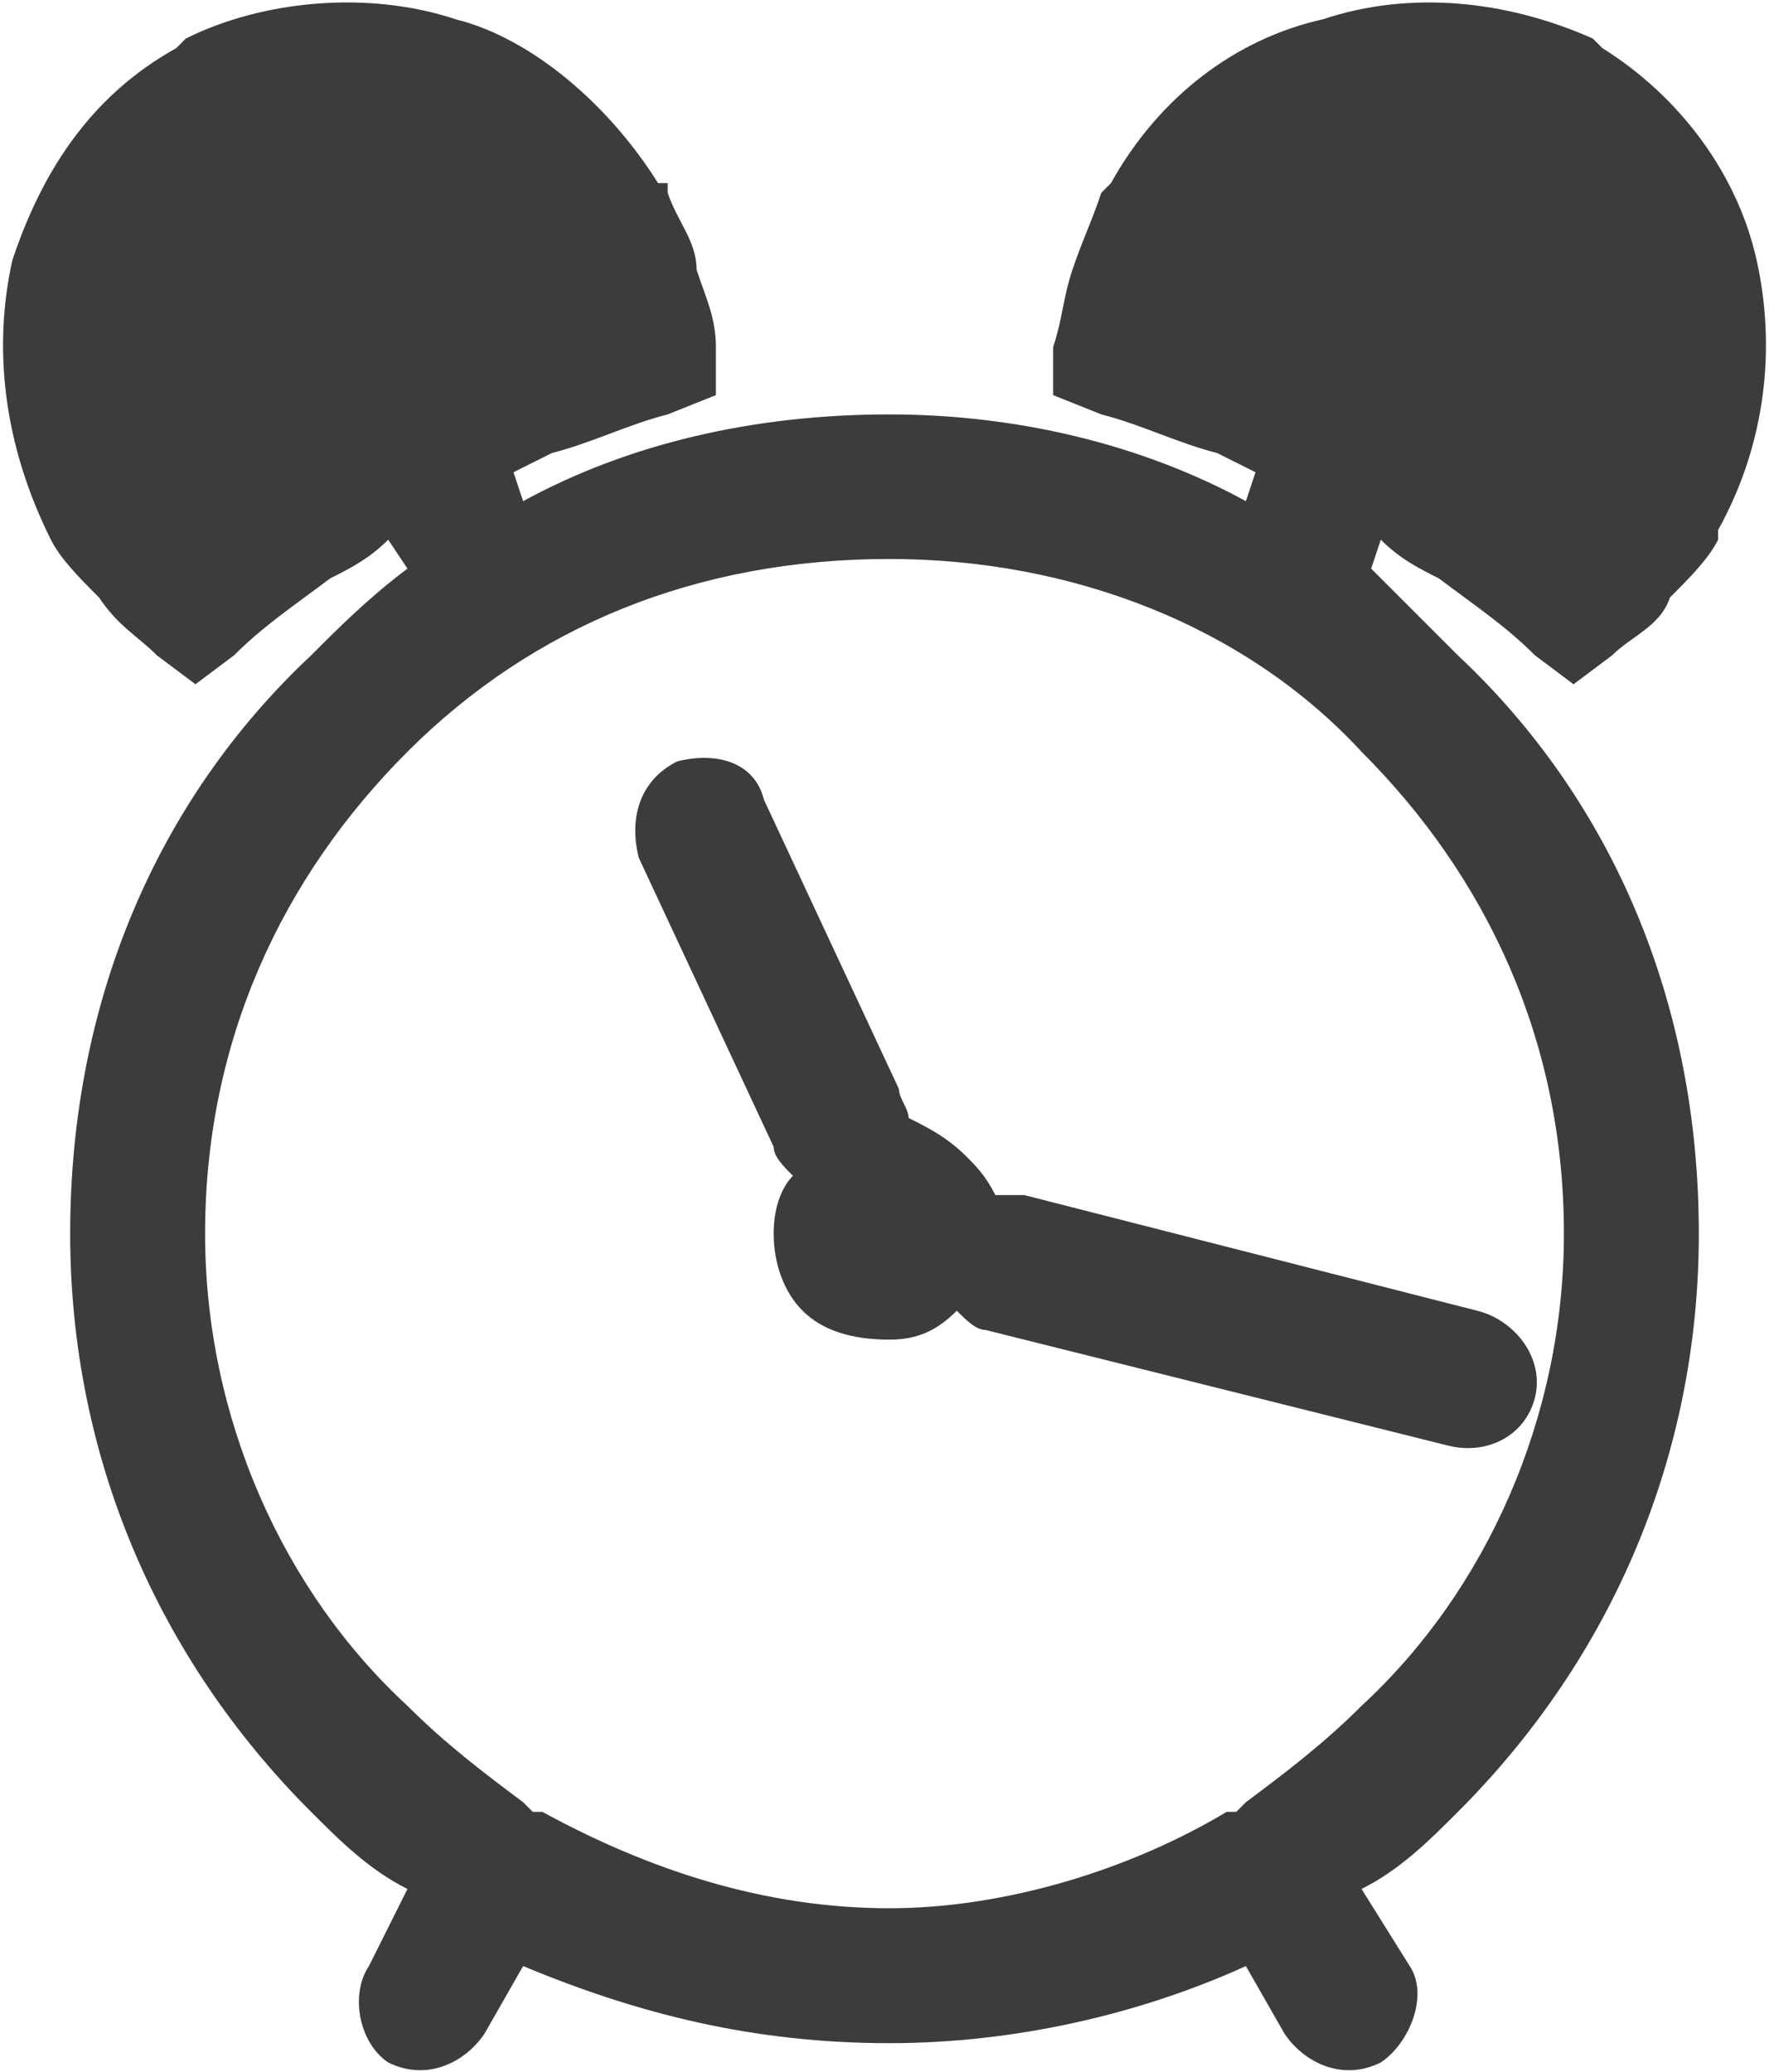 <?xml version="1.0" encoding="UTF-8"?>
<!DOCTYPE svg PUBLIC "-//W3C//DTD SVG 1.1//EN" "http://www.w3.org/Graphics/SVG/1.1/DTD/svg11.dtd">
<!-- Creator: CorelDRAW X7 -->
<svg xmlns="http://www.w3.org/2000/svg" xml:space="preserve" width="6.289mm" height="7.366mm" version="1.1" style="shape-rendering:geometricPrecision; text-rendering:geometricPrecision; image-rendering:optimizeQuality; fill-rule:evenodd; clip-rule:evenodd"
viewBox="0 0 183 215"
 xmlns:xlink="http://www.w3.org/1999/xlink">
 <defs>
  <style type="text/css">
   <![CDATA[
    .fil0 {fill:#3C3C3C;fill-rule:nonzero}
   ]]>
  </style>
 </defs>
 <g id="Layer_x0020_1">
  <path class="fil0" d="M92 43c13,0 26,3 37,9l1 -3 -4 -2 0 0c-4,-1 -8,-3 -12,-4l-5 -2 0 -5c1,-3 1,-5 2,-8l0 0c1,-3 2,-5 3,-8l1 -1 0 0c5,-9 13,-15 22,-17 9,-3 19,-2 28,2l1 1c8,5 14,13 16,22 2,9 1,19 -4,28l0 1c-1,2 -3,4 -5,6l0 0c-1,3 -4,4 -6,6l-4 3 -4 -3c-3,-3 -6,-5 -10,-8 -2,-1 -4,-2 -6,-4l-1 3c3,3 6,6 9,9l0 0c16,15 25,36 25,60 0,23 -9,44 -25,60l0 0c-3,3 -6,6 -10,8l5 8c2,3 0,8 -3,10 -4,2 -8,0 -10,-3l-4 -7c-11,5 -24,8 -37,8 -14,0 -26,-3 -38,-8l-4 7c-2,3 -6,5 -10,3 -3,-2 -4,-7 -2,-10l4 -8c-4,-2 -7,-5 -10,-8l0 0c-16,-16 -25,-37 -25,-60 0,-24 9,-45 25,-60l0 0c3,-3 6,-6 10,-9l-2 -3c-2,2 -4,3 -6,4 -4,3 -7,5 -10,8l-4 3 -4 -3c-2,-2 -4,-3 -6,-6l0 0c-2,-2 -4,-4 -5,-6 -5,-10 -6,-20 -4,-29 3,-9 8,-17 17,-22l0 0 1 -1c8,-4 19,-5 28,-2 8,2 16,9 21,17l1 0 0 1c1,3 3,5 3,8l0 0c1,3 2,5 2,8l0 5 -5 2c-4,1 -8,3 -12,4l-4 2 1 3c11,-6 24,-9 38,-9zm35 145l1 0 1 -1c4,-3 8,-6 12,-10l0 0c13,-12 21,-30 21,-49 0,-20 -8,-37 -21,-50l0 0c-12,-13 -30,-20 -49,-20 -20,0 -37,7 -50,20l0 0c-13,13 -21,30 -21,50 0,19 8,37 21,49l0 0c4,4 8,7 12,10l1 1 1 0c11,6 23,10 36,10 12,0 25,-4 35,-10zm-34 -75c0,1 1,2 1,3 2,1 4,2 6,4l0 0c1,1 2,2 3,4 1,0 2,0 3,0l47 12c4,1 7,5 6,9 -1,4 -5,6 -9,5l-48 -12c-1,0 -2,-1 -3,-2 -2,2 -4,3 -7,3 -4,0 -7,-1 -9,-3 -2,-2 -3,-5 -3,-8 0,-3 1,-5 2,-6 -1,-1 -2,-2 -2,-3l-14 -30c-1,-4 0,-8 4,-10 4,-1 8,0 9,4l14 30z"/>
 </g>
</svg>
